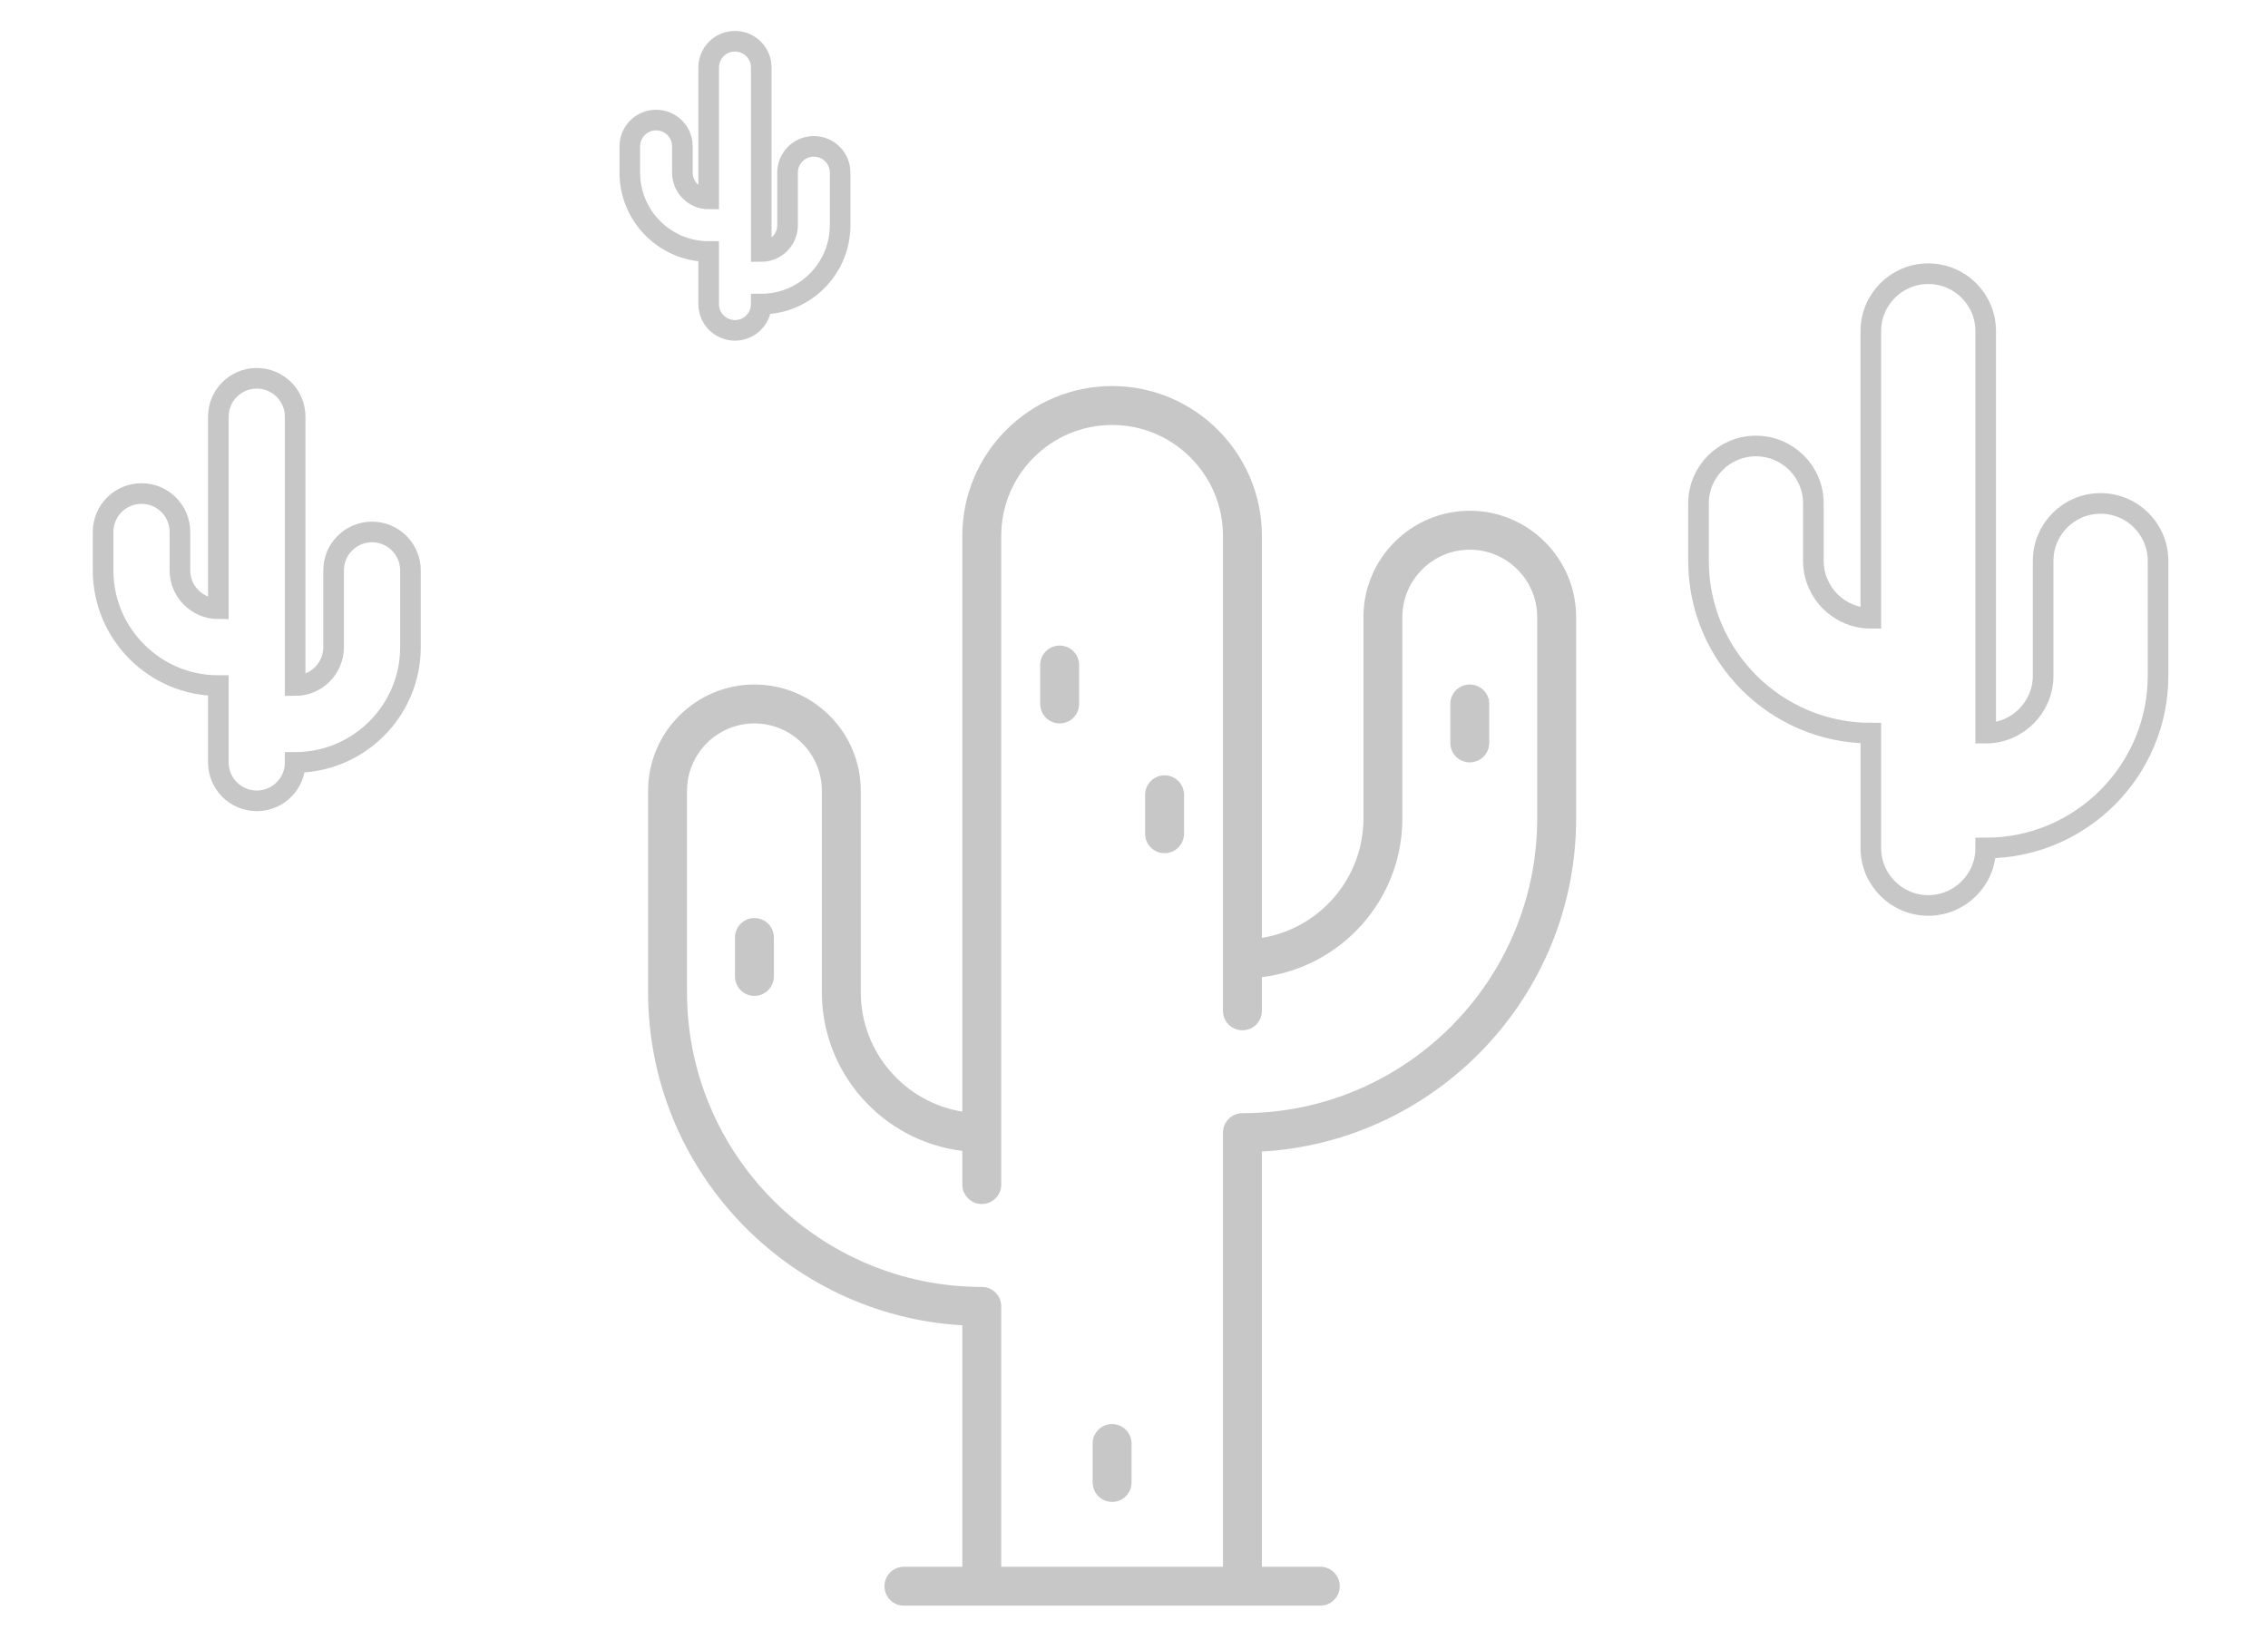 <?xml version="1.0" encoding="UTF-8"?>
<svg width="110px" height="80px" viewBox="0 0 110 80" version="1.1" xmlns="http://www.w3.org/2000/svg" xmlns:xlink="http://www.w3.org/1999/xlink">
    <!-- Generator: Sketch 42 (36781) - http://www.bohemiancoding.com/sketch -->
    <title>empty_gray</title>
    <desc>Created with Sketch.</desc>
    <defs></defs>
    <g id="Page-1" stroke="none" stroke-width="1" fill="none" fill-rule="evenodd" opacity="0.4">
        <g id="empty_gray">
            <g id="Page-1" transform="translate(5, 2)">
                <path d="M34.472,5.1 C33.767,5.1 33.197,5.671 33.197,6.375 L33.197,8.926 C33.197,9.628 32.625,10.201 31.922,10.201 L31.922,1.275 C31.922,0.571 31.351,9.13242009e-05 30.646,9.13242009e-05 C29.942,9.13242009e-05 29.371,0.571 29.371,1.275 L29.371,7.65 C28.668,7.65 28.096,7.078 28.096,6.375 L28.096,5.1 C28.096,4.396 27.526,3.825 26.821,3.825 C26.116,3.825 25.546,4.396 25.546,5.1 L25.546,6.375 C25.546,8.485 27.262,10.201 29.371,10.201 L29.371,12.751 C29.371,13.455 29.942,14.026 30.646,14.026 C31.351,14.026 31.922,13.455 31.922,12.751 C34.031,12.751 35.747,11.035 35.747,8.926 L35.747,6.375 C35.747,5.671 35.177,5.1 34.472,5.1 Z" id="Stroke-1" stroke="#737373"></path>
                <path d="M13.043,23.805 C12.013,23.805 11.18,24.639 11.18,25.668 L11.18,29.395 C11.18,30.422 10.345,31.258 9.316,31.258 L9.316,18.214 C9.316,17.185 8.483,16.351 7.453,16.351 C6.423,16.351 5.59,17.185 5.59,18.214 L5.59,27.531 C4.562,27.531 3.727,26.695 3.727,25.668 L3.727,23.805 C3.727,22.775 2.893,21.941 1.863,21.941 C0.833,21.941 0,22.776 0,23.805 L0,25.668 C0,28.75 2.508,31.258 5.59,31.258 L5.59,34.985 C5.59,36.014 6.424,36.848 7.454,36.848 C8.483,36.848 9.317,36.014 9.317,34.985 C12.399,34.985 14.907,32.477 14.907,29.395 L14.907,25.668 C14.906,24.639 14.073,23.805 13.043,23.805 Z" id="Stroke-3" stroke="#737373"></path>
                <path d="M96.88,22.421 C95.34,22.421 94.094,23.668 94.094,25.207 L94.094,30.779 C94.094,32.314 92.845,33.565 91.308,33.565 L91.308,14.063 C91.308,12.524 90.062,11.277 88.523,11.277 C86.982,11.277 85.737,12.524 85.737,14.063 L85.737,27.992 C84.199,27.992 82.951,26.742 82.951,25.207 L82.951,22.421 C82.951,20.882 81.705,19.635 80.165,19.635 C78.625,19.635 77.379,20.882 77.379,22.421 L77.379,25.207 C77.379,29.815 81.128,33.565 85.738,33.565 L85.738,39.137 C85.738,40.675 86.983,41.923 88.523,41.923 C90.063,41.923 91.309,40.675 91.309,39.137 C95.918,39.137 99.667,35.387 99.667,30.779 L99.667,25.207 C99.666,23.668 98.42,22.421 96.88,22.421 Z" id="Stroke-5" stroke="#737373"></path>
                <path d="M69.555,37.704 C69.555,45.587 63.142,52 55.259,52 C54.738,52 54.315,52.423 54.315,52.945 L54.315,74.002 L43.561,74.002 L43.561,61.372 C43.561,60.851 43.139,60.428 42.618,60.428 C34.734,60.428 28.321,54.015 28.321,46.132 L28.321,36.363 C28.321,34.56 29.787,33.093 31.591,33.093 C33.394,33.093 34.861,34.56 34.861,36.363 L34.861,46.132 C34.861,50.089 37.84,53.362 41.673,53.829 L41.673,55.462 C41.673,55.984 42.096,56.406 42.618,56.406 C43.139,56.406 43.561,55.984 43.561,55.462 L43.561,23.992 C43.561,21.027 45.973,18.615 48.938,18.615 C51.903,18.615 54.315,21.027 54.315,23.992 L54.315,47.034 C54.315,47.556 54.738,47.978 55.259,47.978 C55.781,47.978 56.203,47.556 56.203,47.034 L56.203,45.401 C60.036,44.934 63.016,41.662 63.016,37.704 L63.016,27.935 C63.016,26.132 64.483,24.665 66.286,24.665 C68.089,24.665 69.555,26.132 69.555,27.935 L69.555,37.704 Z M66.286,22.777 C63.441,22.777 61.128,25.091 61.128,27.935 L61.128,37.704 C61.128,40.619 58.992,43.043 56.203,43.496 L56.203,23.992 C56.203,19.986 52.944,16.727 48.938,16.727 C44.932,16.727 41.673,19.986 41.673,23.992 L41.673,51.924 C38.885,51.471 36.749,49.046 36.749,46.132 L36.749,36.363 C36.749,33.518 34.435,31.205 31.591,31.205 C28.746,31.205 26.433,33.518 26.433,36.363 L26.433,46.132 C26.433,54.739 33.187,61.799 41.673,62.289 L41.673,74.002 L38.841,74.002 C38.319,74.002 37.897,74.425 37.897,74.946 C37.897,75.468 38.319,75.89 38.841,75.89 L59.035,75.89 C59.557,75.89 59.979,75.468 59.979,74.946 C59.979,74.425 59.557,74.002 59.035,74.002 L56.203,74.002 L56.203,53.861 C64.69,53.371 71.444,46.311 71.444,37.704 L71.444,27.935 C71.444,25.09 69.129,22.777 66.286,22.777 L66.286,22.777 Z" id="Fill-7" fill="#737373"></path>
                <path d="M48.938,67.081 C48.416,67.081 47.994,67.503 47.994,68.024 L47.994,69.913 C47.994,70.434 48.416,70.857 48.938,70.857 C49.46,70.857 49.882,70.434 49.882,69.913 L49.882,68.024 C49.882,67.503 49.46,67.081 48.938,67.081" id="Fill-9" fill="#737373"></path>
                <path d="M51.482,35.611 C50.961,35.611 50.539,36.033 50.539,36.554 L50.539,38.443 C50.539,38.964 50.961,39.387 51.482,39.387 C52.004,39.387 52.427,38.964 52.427,38.443 L52.427,36.554 C52.427,36.033 52.004,35.611 51.482,35.611" id="Fill-11" fill="#737373"></path>
                <path d="M46.394,29.316 C45.872,29.316 45.45,29.739 45.45,30.261 L45.45,32.149 C45.45,32.67 45.872,33.093 46.394,33.093 C46.915,33.093 47.338,32.67 47.338,32.149 L47.338,30.261 C47.338,29.739 46.915,29.316 46.394,29.316" id="Fill-13" fill="#737373"></path>
                <path d="M66.286,31.205 C65.764,31.205 65.342,31.627 65.342,32.148 L65.342,34.037 C65.342,34.558 65.764,34.981 66.286,34.981 C66.807,34.981 67.23,34.558 67.23,34.037 L67.23,32.148 C67.23,31.627 66.807,31.205 66.286,31.205" id="Fill-15" fill="#737373"></path>
                <path d="M31.591,42.534 C31.069,42.534 30.647,42.956 30.647,43.478 L30.647,45.366 C30.647,45.888 31.069,46.31 31.591,46.31 C32.112,46.31 32.535,45.888 32.535,45.366 L32.535,43.478 C32.535,42.956 32.112,42.534 31.591,42.534" id="Fill-17" fill="#737373"></path>
            </g>
        </g>
    </g>
</svg>